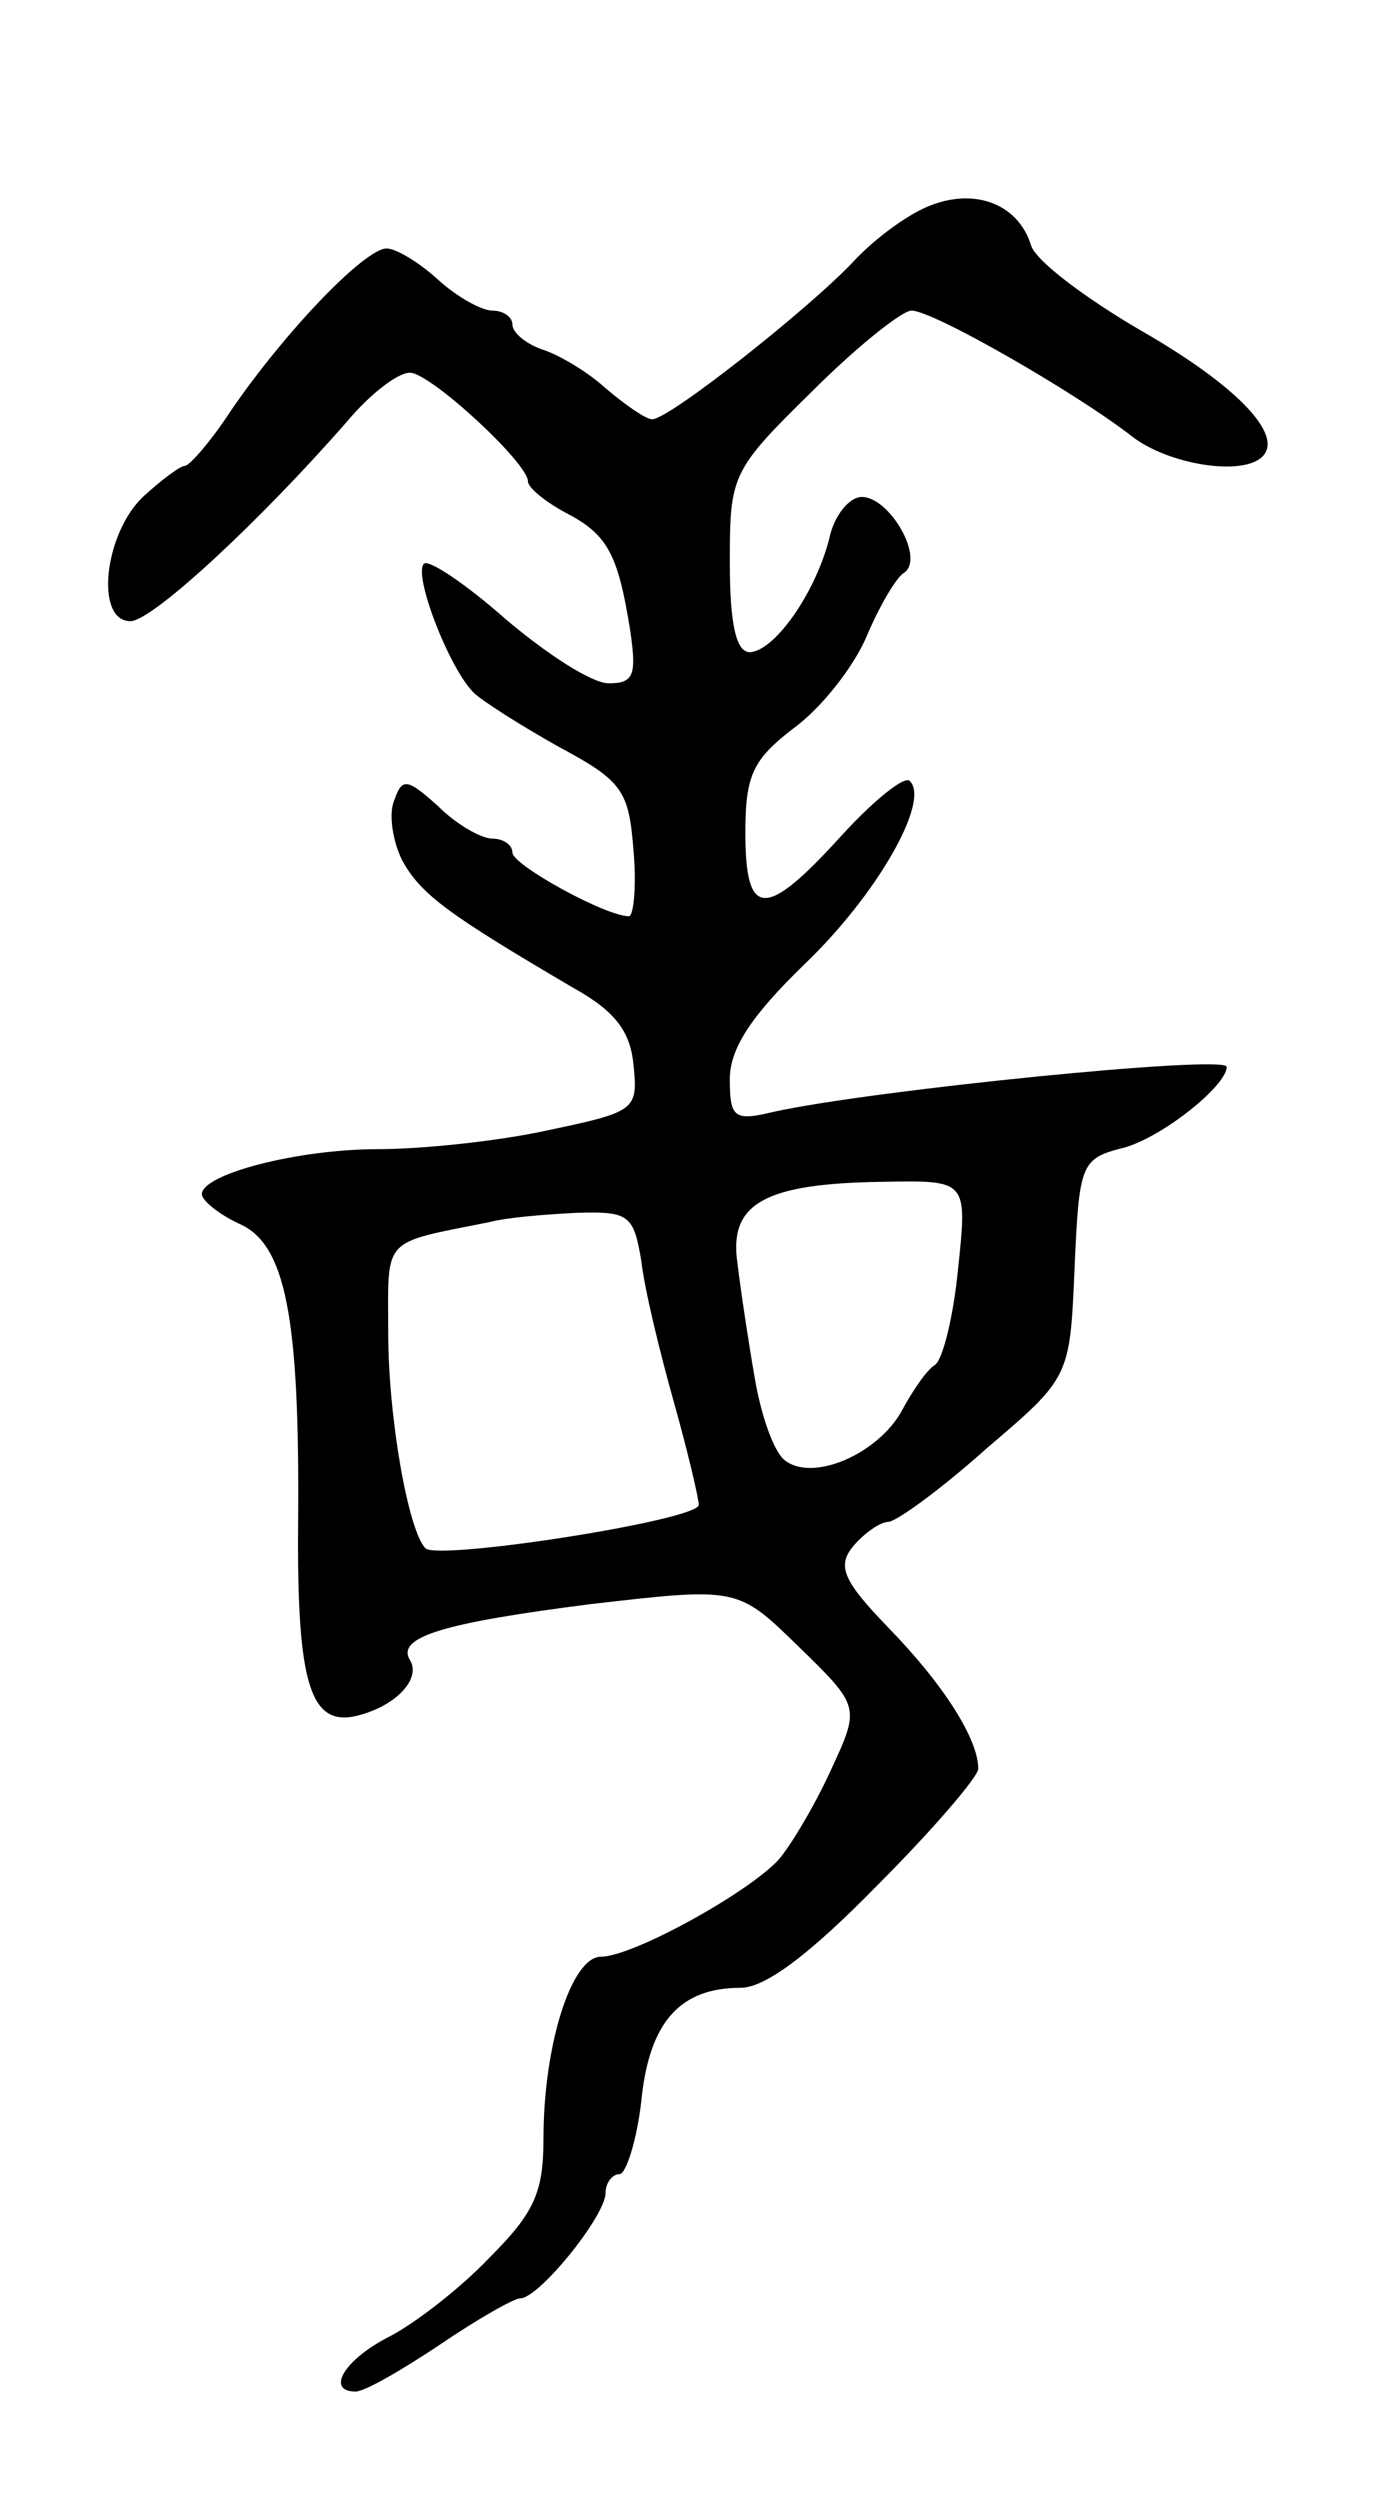 <svg version="1.0" xmlns="http://www.w3.org/2000/svg"
 width="89pt" height="161pt" viewBox="0 0 89 161"
 preserveAspectRatio="xMidYMid meet">
<g transform="translate(0,161) scale(0.1,-0.1)"
fill="#000000" stroke="none">
<path d="M600 1478 c-14 -5 -36 -21 -50 -36 -28 -30 -119 -102 -130 -102 -4 0
-17 9 -30 20 -12 11 -31 22 -41 25 -11 4 -19 11 -19 16 0 5 -6 9 -13 9 -7 0
-23 9 -35 20 -12 11 -27 20 -33 20 -14 0 -65 -53 -100 -104 -13 -20 -27 -36
-30 -36 -3 0 -15 -9 -27 -20 -25 -24 -31 -80 -8 -80 14 0 83 64 139 128 15 18
33 32 41 32 13 0 76 -58 76 -70 0 -4 11 -13 24 -20 27 -14 34 -26 42 -77 4
-28 2 -33 -14 -33 -11 0 -40 19 -66 41 -26 23 -50 39 -53 36 -7 -7 16 -67 32
-83 5 -5 30 -21 55 -35 41 -22 45 -28 48 -67 2 -23 0 -42 -3 -42 -15 0 -75 33
-75 41 0 5 -6 9 -13 9 -7 0 -23 9 -35 21 -20 18 -23 18 -28 4 -4 -9 -1 -27 5
-39 12 -22 30 -35 110 -82 27 -15 37 -28 39 -50 3 -29 1 -30 -56 -42 -32 -7
-81 -12 -109 -12 -51 0 -113 -16 -113 -29 0 -4 11 -13 24 -19 30 -13 39 -60
38 -191 -1 -108 8 -135 41 -125 24 7 38 24 31 35 -9 15 22 24 116 36 95 11 95
11 134 -27 40 -39 40 -39 21 -80 -10 -22 -26 -49 -34 -58 -21 -22 -94 -62
-114 -62 -19 0 -37 -57 -37 -117 0 -35 -6 -48 -35 -77 -19 -20 -49 -43 -65
-51 -29 -15 -40 -35 -21 -35 6 0 30 14 54 30 25 17 48 30 52 30 12 0 55 53 55
68 0 6 4 12 9 12 4 0 11 21 14 47 5 51 25 73 64 73 16 0 45 22 88 66 36 36 65
70 65 75 0 19 -22 54 -58 91 -30 31 -33 40 -22 53 7 8 17 15 22 15 5 0 34 21
63 47 54 46 54 46 57 116 3 68 4 71 32 78 25 7 66 40 66 52 0 8 -229 -15 -292
-29 -25 -6 -28 -4 -28 21 0 20 14 41 48 74 47 45 81 105 68 118 -3 4 -23 -12
-44 -35 -49 -54 -62 -54 -62 2 0 37 5 47 31 67 18 13 39 40 47 59 8 19 19 38
24 41 14 9 -9 49 -27 49 -8 0 -18 -12 -21 -27 -9 -35 -35 -72 -51 -73 -9 0
-13 18 -13 58 0 56 1 59 53 110 29 29 58 52 64 52 14 0 106 -53 142 -81 23
-18 71 -26 84 -13 14 14 -17 46 -78 81 -36 21 -68 45 -71 55 -8 26 -35 37 -64
26z m17 -685 c-3 -31 -10 -59 -15 -62 -5 -3 -14 -16 -21 -29 -15 -28 -58 -47
-76 -32 -7 6 -15 29 -19 53 -4 23 -9 56 -11 73 -6 39 17 52 94 53 54 1 54 1
48 -56z m-204 5 c2 -18 12 -59 21 -91 9 -32 16 -62 16 -66 0 -10 -168 -36
-176 -28 -11 11 -24 84 -24 139 0 62 -5 57 65 71 11 3 36 5 56 6 34 1 37 -1
42 -31z"/>
</g>
</svg>

